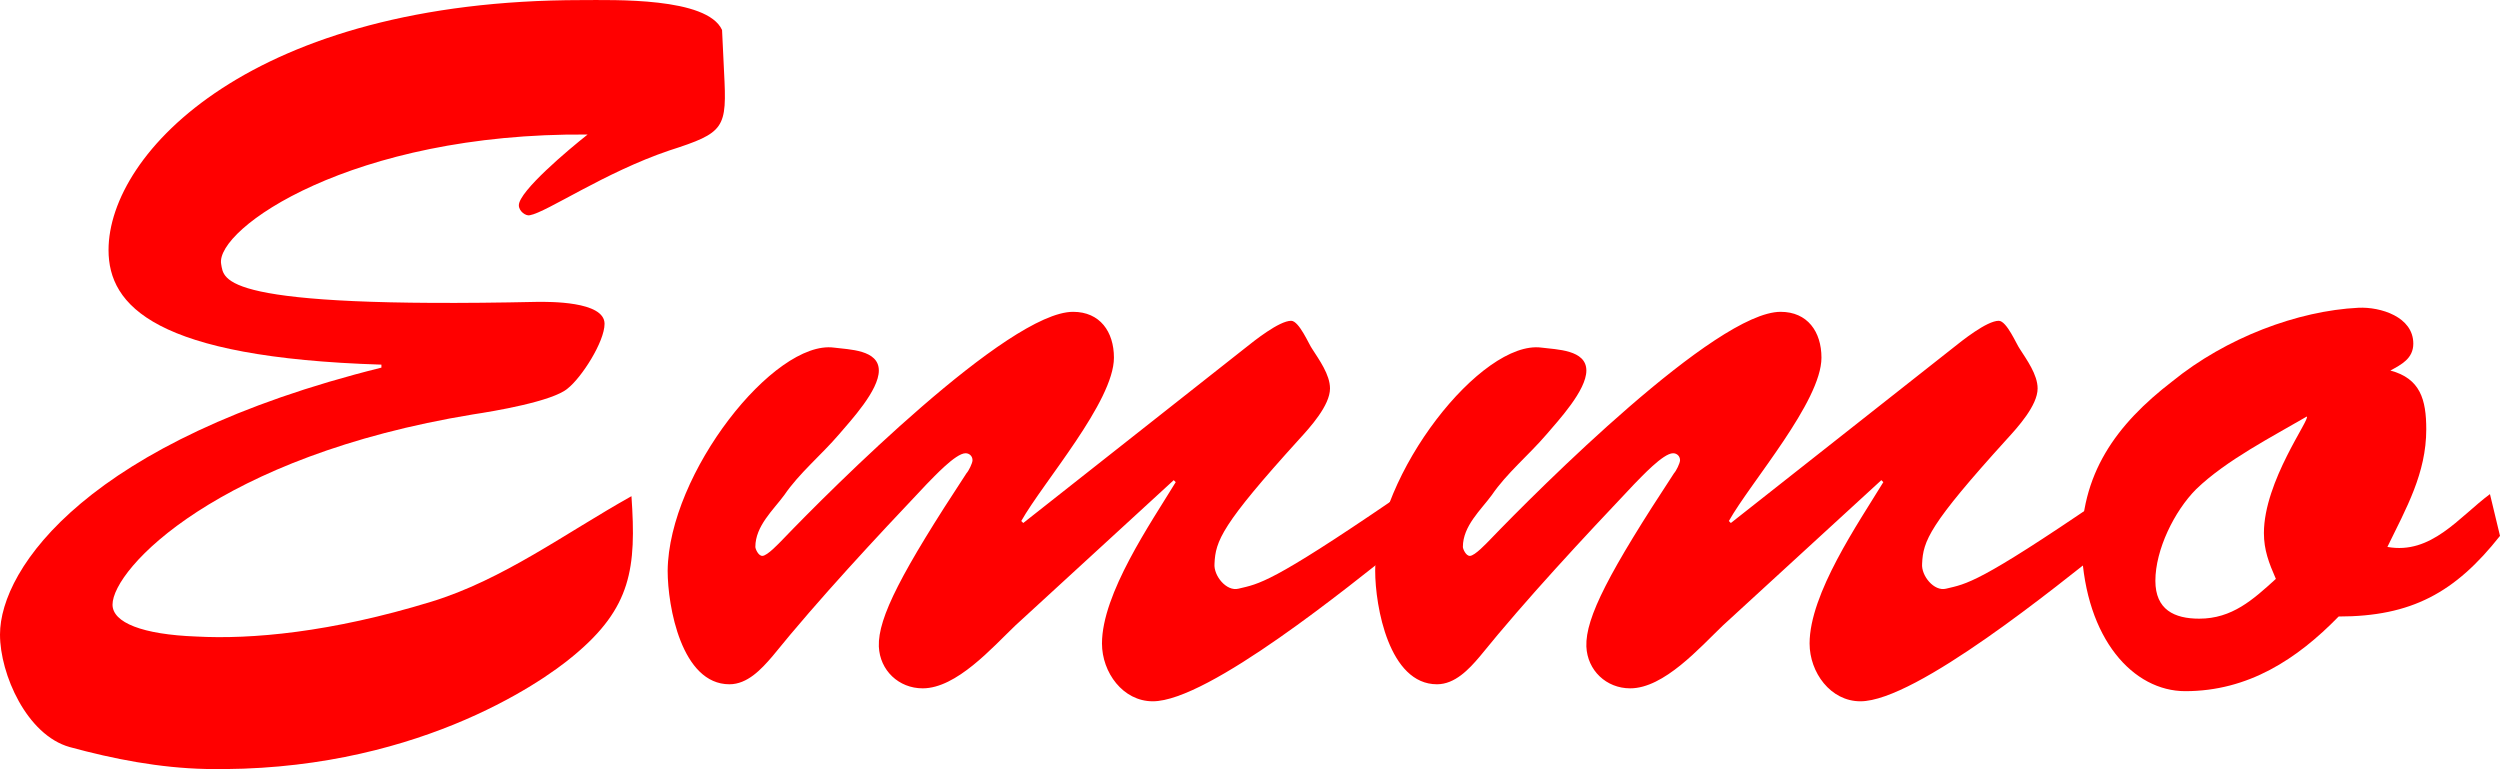 <?xml version="1.0" encoding="utf-8"?>
<!-- Generator: Adobe Illustrator 22.0.1, SVG Export Plug-In . SVG Version: 6.00 Build 0)  -->
<svg version="1.1" id="Layer_1" xmlns="http://www.w3.org/2000/svg" xmlns:xlink="http://www.w3.org/1999/xlink" x="0px" y="0px"
	 viewBox="0 0 30.105 9.261" enable-background="new 0 0 30.105 9.261" xml:space="preserve">
<g>
	<path fill="#FF0000" d="M8.06,1.812c-0.78,0.264-1.476,0.744-1.68,0.78c-0.048,0.012-0.132-0.048-0.132-0.12
		c0-0.168,0.6-0.672,0.828-0.852C4.233,1.596,2.59,2.759,2.663,3.179c0.036,0.192-0.036,0.54,3.814,0.456
		c0.12,0,0.803-0.012,0.803,0.264c0,0.216-0.276,0.647-0.444,0.779C6.656,4.834,5.937,4.954,5.697,4.99
		c-3.07,0.504-4.342,1.859-4.342,2.291c0,0.216,0.36,0.36,1.008,0.384c0.66,0.036,1.619-0.048,2.83-0.419
		c0.864-0.264,1.619-0.828,2.411-1.271c0.06,0.864,0,1.343-0.695,1.919C6.5,8.24,4.941,9.308,2.482,9.26
		C1.919,9.248,1.367,9.14,0.839,8.996C0.324,8.852,0,8.12,0,7.641c0-0.803,1.067-2.338,4.593-3.214V4.391
		c-2.722-0.084-3.286-0.708-3.286-1.38c0-1.175,1.739-3.01,5.697-3.01c0.384,0,1.511-0.036,1.691,0.36l0.024,0.503
		C8.755,1.548,8.731,1.596,8.06,1.812z"/>
	<path fill="#FF0000" d="M12.226,7.533c-0.276,0.264-0.708,0.756-1.115,0.756c-0.288,0-0.516-0.216-0.528-0.504
		c-0.012-0.348,0.276-0.899,1.056-2.087c0.024-0.024,0.072-0.12,0.072-0.156c0-0.048-0.036-0.084-0.084-0.084
		c-0.12,0-0.384,0.288-0.468,0.372C10.535,6.49,9.864,7.209,9.3,7.905C9.167,8.06,9,8.24,8.784,8.24
		c-0.576,0-0.744-0.935-0.744-1.367c0.012-1.175,1.283-2.782,2.003-2.687c0.18,0.024,0.54,0.024,0.54,0.276
		c0,0.24-0.336,0.6-0.479,0.768c-0.216,0.252-0.48,0.468-0.66,0.732c-0.132,0.18-0.348,0.372-0.348,0.624
		c0,0.024,0.036,0.108,0.084,0.108c0.06,0,0.204-0.156,0.24-0.192c0.587-0.612,2.722-2.747,3.502-2.747
		c0.324,0,0.492,0.24,0.492,0.552c0,0.528-0.852,1.499-1.116,1.967l0.024,0.024l2.662-2.099c0.12-0.096,0.42-0.336,0.564-0.336
		c0.096,0,0.216,0.288,0.252,0.336c0.084,0.132,0.216,0.312,0.216,0.479c0,0.204-0.24,0.468-0.372,0.612
		c-0.935,1.031-1.007,1.223-1.019,1.499c-0.012,0.144,0.144,0.336,0.288,0.3c0.252-0.06,0.384-0.06,1.859-1.067l0.072,0.564
		c-0.564,0.444-2.291,1.859-2.962,1.859c-0.36,0-0.612-0.348-0.612-0.696c0-0.6,0.588-1.451,0.888-1.943l-0.024-0.024L12.226,7.533z
		"/>
	<path fill="#FF0000" d="M20.746,7.533c-0.276,0.264-0.708,0.756-1.115,0.756c-0.288,0-0.516-0.216-0.528-0.504
		c-0.012-0.348,0.276-0.899,1.056-2.087c0.024-0.024,0.072-0.12,0.072-0.156c0-0.048-0.036-0.084-0.084-0.084
		c-0.12,0-0.384,0.288-0.468,0.372c-0.624,0.66-1.295,1.379-1.859,2.075c-0.132,0.156-0.3,0.335-0.516,0.335
		c-0.576,0-0.744-0.935-0.744-1.367c0.012-1.175,1.283-2.782,2.003-2.687c0.18,0.024,0.54,0.024,0.54,0.276
		c0,0.24-0.336,0.6-0.479,0.768c-0.216,0.252-0.48,0.468-0.66,0.732c-0.132,0.18-0.348,0.372-0.348,0.624
		c0,0.024,0.036,0.108,0.084,0.108c0.06,0,0.204-0.156,0.24-0.192c0.588-0.612,2.723-2.747,3.502-2.747
		c0.324,0,0.492,0.24,0.492,0.552c0,0.528-0.852,1.499-1.115,1.967l0.024,0.024l2.663-2.099c0.12-0.096,0.419-0.336,0.563-0.336
		c0.096,0,0.216,0.288,0.252,0.336c0.084,0.132,0.216,0.312,0.216,0.479c0,0.204-0.24,0.468-0.372,0.612
		c-0.935,1.031-1.007,1.223-1.019,1.499c-0.012,0.144,0.144,0.336,0.288,0.3c0.252-0.06,0.384-0.06,1.859-1.067l0.072,0.564
		c-0.564,0.444-2.291,1.859-2.962,1.859c-0.36,0-0.612-0.348-0.612-0.696c0-0.6,0.588-1.451,0.888-1.943l-0.024-0.024L20.746,7.533z
		"/>
	<path fill="#FF0000" d="M30.105,6.453c-0.54,0.684-1.067,0.971-1.943,0.971c-0.503,0.516-1.091,0.899-1.847,0.899
		c-0.624,0-1.2-0.624-1.248-1.715c-0.024-0.899,0.42-1.499,1.091-2.015c0.648-0.527,1.511-0.851,2.243-0.887
		c0.264-0.012,0.66,0.108,0.66,0.432c0,0.18-0.144,0.252-0.276,0.324c0.36,0.096,0.432,0.348,0.432,0.708
		c0,0.528-0.24,0.948-0.468,1.416c0.528,0.096,0.863-0.36,1.235-0.636L30.105,6.453z M26.447,5.89
		c-0.264,0.264-0.492,0.731-0.492,1.104c0,0.348,0.228,0.456,0.528,0.456c0.396,0,0.647-0.228,0.923-0.479
		c-0.084-0.192-0.144-0.348-0.144-0.552c0-0.624,0.564-1.379,0.516-1.403C27.371,5.254,26.807,5.542,26.447,5.89z"/>
</g>
</svg>
